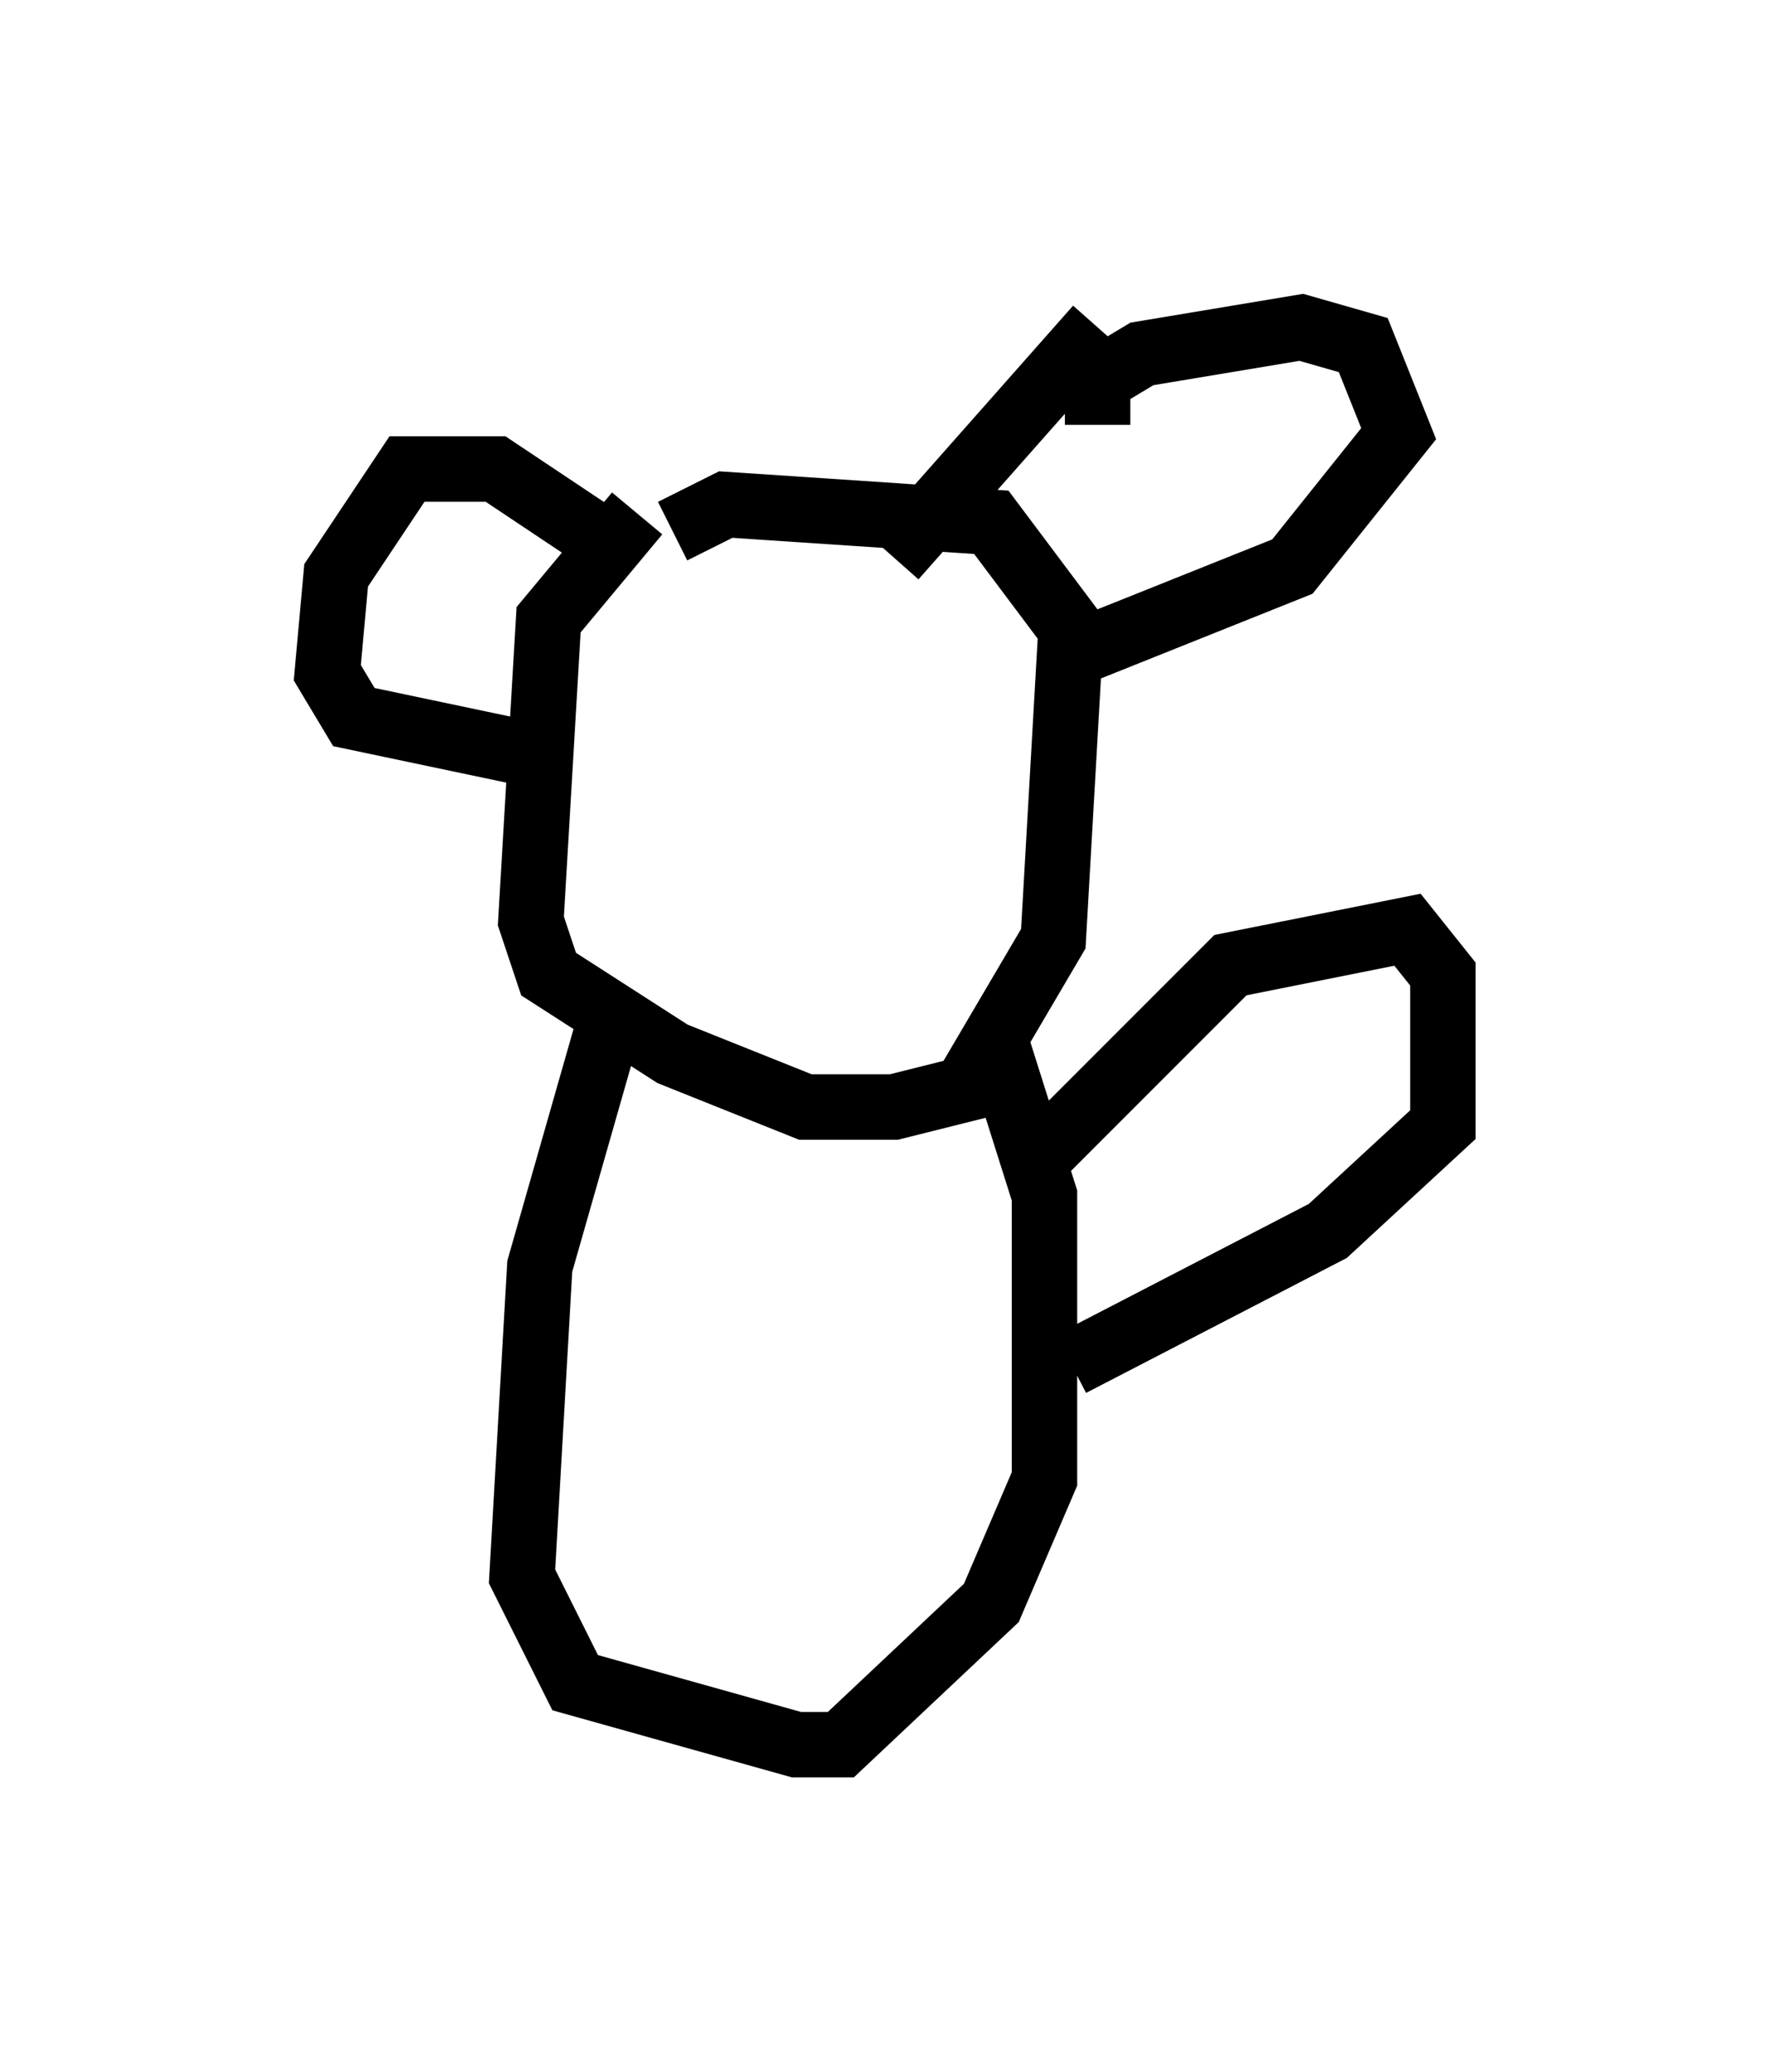 <?xml version="1.0" encoding="utf-8" ?>
<svg baseProfile="full" height="31.651" version="1.1" width="27.05" xmlns="http://www.w3.org/2000/svg" xmlns:ev="http://www.w3.org/2001/xml-events" xmlns:xlink="http://www.w3.org/1999/xlink"><defs /><rect fill="white" height="31.651" width="27.05" x="0" y="0" /><path d="M11.631, 7.842 m-1.894, 0.0 l-1.353, 1.624 -0.271, 4.601 l0.271, 0.812 1.894, 1.218 l2.03, 0.812 1.353, 0.0 l1.083, -0.271 1.353, -2.3 l0.271, -4.736 -1.218, -1.624 l-4.059, -0.271 -0.812, 0.406 m6.495, -1.624 l0.0, -0.677 0.677, -0.406 l2.436, -0.406 0.947, 0.271 l0.541, 1.353 -1.624, 2.03 l-3.383, 1.353 m0.406, -5.007 l-3.112, 3.518 m-4.465, -0.271 l-1.624, -1.083 -1.353, 0.0 l-1.083, 1.624 -0.135, 1.488 l0.406, 0.677 2.571, 0.541 m1.353, 4.059 l-1.083, 3.789 -0.271, 4.736 l0.812, 1.624 3.383, 0.947 l0.677, 0.0 2.3, -2.165 l0.812, -1.894 0.0, -4.33 l-0.812, -2.571 m0.677, 2.03 l2.977, -2.977 2.706, -0.541 l0.541, 0.677 0.0, 2.3 l-1.759, 1.624 -3.924, 2.03 " fill="none" stroke="black" stroke-width="1" /></svg>